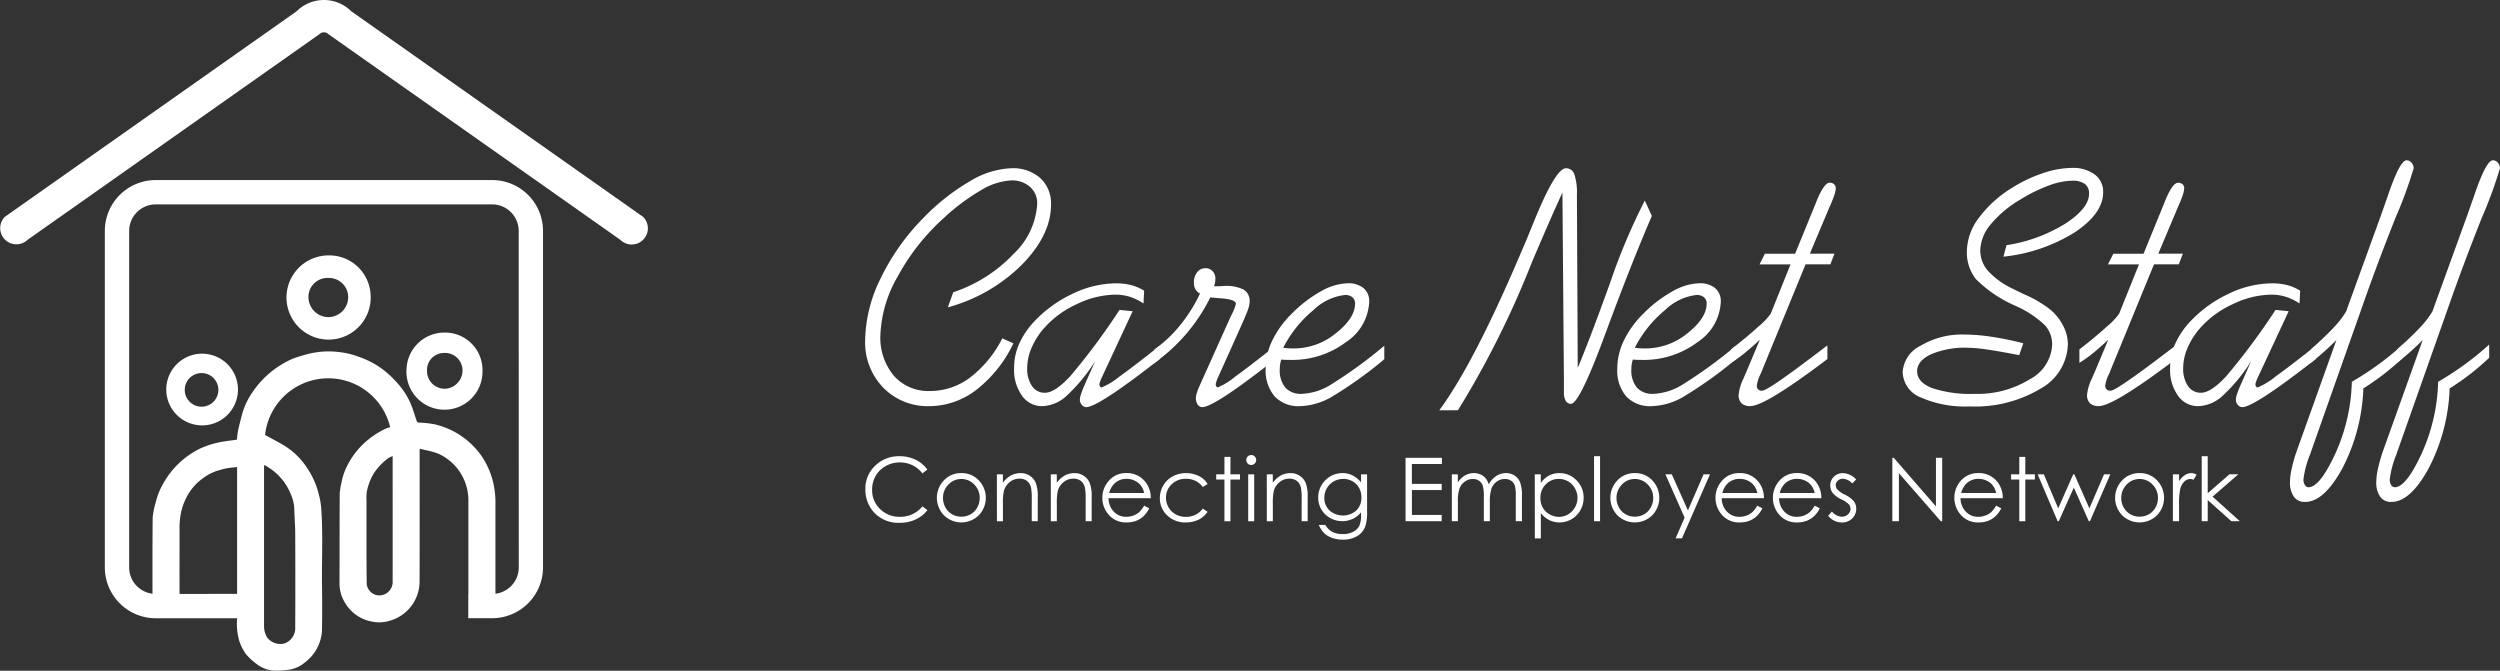<svg xmlns="http://www.w3.org/2000/svg" xmlns:xlink="http://www.w3.org/1999/xlink" width="249.771" height="67.012" viewBox="0 0 249.771 67.012">
  <rect x="0" y="0" width="249.771" height="67.012" fill="#333333" stroke="none"/>
  <defs>
    <clipPath id="clip-path">
      <rect id="Rectangle_12" data-name="Rectangle 12" width="249.771" height="67.012" fill="none"/>
    </clipPath>
  </defs>
  <g id="Group_41" data-name="Group 41" clip-path="url(#clip-path)">
    <path id="Path_12" data-name="Path 12" d="M136.841,118.431a4.206,4.206,0,1,0,4.215,3.949,4.135,4.135,0,0,0-4.215-3.949m-.162,6.16a2.011,2.011,0,0,1-1.835-2,1.905,1.905,0,0,1,1.992-1.908,1.926,1.926,0,0,1,1.98,2.01,2,2,0,0,1-2.137,1.9" transform="translate(-104.029 -92.914)" fill="#fff"/>
    <path id="Path_13" data-name="Path 13" d="M192.291,154.223a3.783,3.783,0,0,0-3.78,3.592,3.8,3.8,0,1,0,7.586.223,3.739,3.739,0,0,0-3.807-3.815m.181,5.605a1.762,1.762,0,0,1-1.917-1.753,1.7,1.7,0,0,1,1.621-1.813,1.759,1.759,0,0,1,1.927,1.812,1.839,1.839,0,0,1-1.631,1.754" transform="translate(-147.892 -120.996)" fill="#fff"/>
    <path id="Path_14" data-name="Path 14" d="M80.044,164.064a3.582,3.582,0,1,0,4,3.281,3.589,3.589,0,0,0-4-3.281m.446,5.27a1.68,1.68,0,1,1-.035-3.358,1.68,1.68,0,0,1,.035,3.358" transform="translate(-60.279 -128.703)" fill="#fff"/>
    <path id="Path_15" data-name="Path 15" d="M87.322,83.5H53.7a5.084,5.084,0,0,0-5.079,5.079V122.2a5.084,5.084,0,0,0,5.079,5.079h8.137v-1.914q0,.95,0,1.9a6.307,6.307,0,0,0,.2,2.226,5.044,5.044,0,0,0,.656,1.339,6.154,6.154,0,0,0,1.188,1.088,3.136,3.136,0,0,0,1.635.593,8.689,8.689,0,0,0,1.463-.084A3.157,3.157,0,0,0,68.6,131.7a4.25,4.25,0,0,0,1.72-3.487c.023-1.341.019-2.684,0-4.025-.041-2.651.115-5.3-.085-7.952a7.161,7.161,0,0,0-.21-1.218,8.208,8.208,0,0,0-.452-1.4,9.056,9.056,0,0,0-.9-1.586,7.273,7.273,0,0,0-2.085-1.978c-.629-.378-1.283-.713-1.959-1.086a6.355,6.355,0,0,1,12.5-.775,2.929,2.929,0,0,0-.471.154,8.665,8.665,0,0,0-2.274,1.576,7.924,7.924,0,0,0-1.474,1.979,6.009,6.009,0,0,0-.627,1.746,7.718,7.718,0,0,0-.195,1.115c-.019,3.017-.009,6.033-.023,9.05a3.591,3.591,0,0,0,.482,1.8,3.948,3.948,0,0,0,2.891,2.023,3.565,3.565,0,0,0,1.842-.17,4.07,4.07,0,0,0,2.786-3.858c.014-4.278.006-8.555.005-12.833v-.433c.215.051.369.085.521.125a8.542,8.542,0,0,1,1.365.378,5.111,5.111,0,0,1,2.986,4.553q0,4.687,0,9.374c0,.024,0,.048,0,.072h-.011v2.431h2.383A5.084,5.084,0,0,0,92.4,122.2V88.58A5.084,5.084,0,0,0,87.322,83.5M56.087,124.848c-.011-2.117,0-4.233,0-6.35a7.558,7.558,0,0,1,.2-2.012A6.137,6.137,0,0,1,57,114.812a5.1,5.1,0,0,1,1.373-1.481,4.822,4.822,0,0,1,1.52-.8c.311-.083.619-.181.934-.239.333-.06.673-.079,1.009-.117v.31q0,6.18,0,12.36Zm9.29-12.355a5.623,5.623,0,0,1,1.817,2.373,4.155,4.155,0,0,1,.359,1.529c.014.8.087,1.592.09,2.387.011,3.123.016,6.246,0,9.369a1.614,1.614,0,0,1-1.116,1.658,1.652,1.652,0,0,1-1.7-.625,2.249,2.249,0,0,1-.3-1.226q0-7.763,0-15.525v-.4l.08-.058c.26.173.529.333.778.52m11.992,11.086a1.34,1.34,0,0,1-1.618,1.384,1.305,1.305,0,0,1-.972-1.064c-.017-.954-.02-1.908-.022-2.861q0-2.741,0-5.482a4.793,4.793,0,0,1,.031-.915,5.529,5.529,0,0,1,.645-1.749,5.684,5.684,0,0,1,1.535-1.634,2.269,2.269,0,0,1,.4-.182v1.647c0,3.619.006,7.237,0,10.856m12.6-1.378a2.65,2.65,0,0,1-2.331,2.627q0-4.467,0-8.934a8.873,8.873,0,0,0-.3-2.481,8.147,8.147,0,0,0-.991-2.205,7.867,7.867,0,0,0-4.762-3.3,9.306,9.306,0,0,0-1.563-.175.244.244,0,0,1-.258-.192c-.191-.536-.34-1.088-.557-1.612a7.345,7.345,0,0,0-1.416-2.2,9.836,9.836,0,0,0-1.549-1.418,8.886,8.886,0,0,0-2.252-1.153,8.052,8.052,0,0,0-1.948-.472,8.357,8.357,0,0,0-3.083.179,15.583,15.583,0,0,0-1.539.468,9.331,9.331,0,0,0-4.074,3.39,7.263,7.263,0,0,0-1.013,2.143c-.136.541-.285,1.079-.4,1.624-.07.327-.09.665-.126.944-.651.1-1.306.157-1.94.306a9.1,9.1,0,0,0-1.737.583,8.479,8.479,0,0,0-3.706,3.542,6.844,6.844,0,0,0-.725,1.828A8.087,8.087,0,0,0,53.4,117.2c-.025,2.543-.02,5.087-.018,7.63a2.649,2.649,0,0,1-2.331-2.626V88.58A2.65,2.65,0,0,1,53.7,85.933H87.322a2.65,2.65,0,0,1,2.647,2.647Z" transform="translate(-38.147 -65.511)" fill="#fff"/>
    <path id="Path_16" data-name="Path 16" d="M63.113,24.429a1.61,1.61,0,0,1-1.143-.473L32.812,3.415a.634.634,0,0,0-.9,0L2.759,23.955A1.616,1.616,0,0,1,.474,21.67L29.632,1.13a3.87,3.87,0,0,1,5.466,0L64.256,21.67a1.616,1.616,0,0,1-1.143,2.758" transform="translate(0 0)" fill="#fff"/>
    <path id="Path_17" data-name="Path 17" d="M407.489,212.884l-.5.383a2.735,2.735,0,0,0-.993-.817,2.907,2.907,0,0,0-1.273-.278,2.812,2.812,0,0,0-1.4.364,2.615,2.615,0,0,0-1,.978,2.707,2.707,0,0,0-.355,1.381,2.592,2.592,0,0,0,.795,1.934,2.755,2.755,0,0,0,2.006.775,2.82,2.82,0,0,0,2.227-1.043l.5.379a3.194,3.194,0,0,1-1.183.933,3.71,3.71,0,0,1-1.583.33A3.294,3.294,0,0,1,402.1,217.1a3.341,3.341,0,0,1-.806-2.258,3.139,3.139,0,0,1,.976-2.341,3.364,3.364,0,0,1,2.445-.95,3.591,3.591,0,0,1,1.6.351,3.112,3.112,0,0,1,1.172.984" transform="translate(-314.836 -165.971)" fill="#fff"/>
    <path id="Path_18" data-name="Path 18" d="M436.876,219.387a2.323,2.323,0,0,1,1.8.784,2.517,2.517,0,0,1-.037,3.41,2.478,2.478,0,0,1-3.522,0,2.512,2.512,0,0,1-.037-3.406,2.32,2.32,0,0,1,1.8-.788m0,.59a1.74,1.74,0,0,0-1.293.556,1.858,1.858,0,0,0-.541,1.344,1.907,1.907,0,0,0,.246.948,1.745,1.745,0,0,0,.666.679,1.892,1.892,0,0,0,1.842,0,1.747,1.747,0,0,0,.666-.679,1.907,1.907,0,0,0,.246-.948,1.854,1.854,0,0,0-.542-1.344,1.742,1.742,0,0,0-1.291-.556" transform="translate(-340.832 -172.121)" fill="#fff"/>
    <path id="Path_19" data-name="Path 19" d="M462.3,219.507h.6v.84a2.52,2.52,0,0,1,.8-.721,1.969,1.969,0,0,1,.956-.239,1.663,1.663,0,0,1,.933.267,1.588,1.588,0,0,1,.6.719,3.8,3.8,0,0,1,.194,1.409v2.413h-.6v-2.236a5.5,5.5,0,0,0-.067-1.082,1.187,1.187,0,0,0-.4-.7,1.215,1.215,0,0,0-.776-.235,1.486,1.486,0,0,0-.98.362,1.7,1.7,0,0,0-.571.9,6.242,6.242,0,0,0-.086,1.275v1.719h-.6Z" transform="translate(-362.702 -172.12)" fill="#fff"/>
    <path id="Path_20" data-name="Path 20" d="M487.28,219.507h.6v.84a2.52,2.52,0,0,1,.8-.721,1.968,1.968,0,0,1,.956-.239,1.662,1.662,0,0,1,.933.267,1.588,1.588,0,0,1,.6.719,3.809,3.809,0,0,1,.194,1.409v2.413h-.6v-2.236a5.532,5.532,0,0,0-.067-1.082,1.191,1.191,0,0,0-.4-.7,1.216,1.216,0,0,0-.776-.235,1.487,1.487,0,0,0-.98.362,1.694,1.694,0,0,0-.571.9,6.247,6.247,0,0,0-.086,1.275v1.719h-.6Z" transform="translate(-382.297 -172.12)" fill="#fff"/>
    <path id="Path_21" data-name="Path 21" d="M515.369,222.64l.508.267a2.77,2.77,0,0,1-.578.792,2.291,2.291,0,0,1-.737.459,2.572,2.572,0,0,1-.927.157,2.239,2.239,0,0,1-1.794-.752,2.536,2.536,0,0,1-.647-1.7,2.506,2.506,0,0,1,.548-1.59,2.238,2.238,0,0,1,1.858-.887,2.313,2.313,0,0,1,1.915.909,2.539,2.539,0,0,1,.517,1.6h-4.218a1.908,1.908,0,0,0,.522,1.339,1.665,1.665,0,0,0,1.247.522,2,2,0,0,0,.7-.125,1.828,1.828,0,0,0,.576-.33,2.8,2.8,0,0,0,.513-.665m0-1.262a2,2,0,0,0-.352-.771,1.663,1.663,0,0,0-.61-.465,1.868,1.868,0,0,0-.8-.177,1.718,1.718,0,0,0-1.186.444,2.006,2.006,0,0,0-.548.969Z" transform="translate(-401.059 -172.121)" fill="#fff"/>
    <path id="Path_22" data-name="Path 22" d="M542.619,220.481l-.478.3a2,2,0,0,0-1.691-.823,1.957,1.957,0,0,0-1.422.551,1.8,1.8,0,0,0-.566,1.338,1.9,1.9,0,0,0,.26.964,1.828,1.828,0,0,0,.714.7,2.079,2.079,0,0,0,1.018.249,2.058,2.058,0,0,0,1.687-.823l.478.315a2.264,2.264,0,0,1-.9.785,2.885,2.885,0,0,1-1.291.279,2.549,2.549,0,0,1-1.844-.706,2.3,2.3,0,0,1-.733-1.719,2.455,2.455,0,0,1,.343-1.264,2.416,2.416,0,0,1,.941-.911,2.75,2.75,0,0,1,1.34-.327,2.862,2.862,0,0,1,.9.142,2.5,2.5,0,0,1,.734.371,2.02,2.02,0,0,1,.513.581" transform="translate(-421.972 -172.121)" fill="#fff"/>
    <path id="Path_23" data-name="Path 23" d="M564.809,211.868h.6v1.741h.956v.521h-.956V218.3h-.6V214.13h-.823v-.521h.823Z" transform="translate(-442.477 -166.221)" fill="#fff"/>
    <path id="Path_24" data-name="Path 24" d="M578.417,210.988a.5.5,0,0,1,0,1,.473.473,0,0,1-.348-.147.478.478,0,0,1-.146-.349.483.483,0,0,1,.146-.353.473.473,0,0,1,.348-.146m-.3,1.93h.6v4.687h-.6Z" transform="translate(-453.412 -165.531)" fill="#fff"/>
    <path id="Path_25" data-name="Path 25" d="M587.443,219.507h.6v.84a2.52,2.52,0,0,1,.8-.721,1.968,1.968,0,0,1,.956-.239,1.663,1.663,0,0,1,.933.267,1.589,1.589,0,0,1,.6.719,3.8,3.8,0,0,1,.194,1.409v2.413h-.6v-2.236a5.5,5.5,0,0,0-.067-1.082,1.188,1.188,0,0,0-.4-.7,1.215,1.215,0,0,0-.776-.235,1.487,1.487,0,0,0-.98.362,1.7,1.7,0,0,0-.571.9,6.238,6.238,0,0,0-.086,1.275v1.719h-.6Z" transform="translate(-460.88 -172.12)" fill="#fff"/>
    <path id="Path_26" data-name="Path 26" d="M615.58,219.508h.6v3.735a4.414,4.414,0,0,1-.172,1.443,1.877,1.877,0,0,1-.823,1,2.7,2.7,0,0,1-1.409.349,3.228,3.228,0,0,1-1.083-.171,2.174,2.174,0,0,1-.782-.458,2.727,2.727,0,0,1-.556-.84h.655a1.73,1.73,0,0,0,.69.689,2.222,2.222,0,0,0,1.048.224,2.167,2.167,0,0,0,1.042-.23,1.41,1.41,0,0,0,.606-.577,2.575,2.575,0,0,0,.181-1.123V223.3a2.288,2.288,0,0,1-.832.661,2.473,2.473,0,0,1-2.26-.09,2.282,2.282,0,0,1-.88-.864,2.36,2.36,0,0,1-.31-1.193,2.438,2.438,0,0,1,2.424-2.43,2.246,2.246,0,0,1,.981.218,2.708,2.708,0,0,1,.878.717Zm-1.779.461a1.906,1.906,0,0,0-.952.248,1.794,1.794,0,0,0-.689.685,1.873,1.873,0,0,0-.25.946,1.706,1.706,0,0,0,.517,1.275,2.036,2.036,0,0,0,2.678,0,1.765,1.765,0,0,0,.506-1.314,1.905,1.905,0,0,0-.232-.946,1.7,1.7,0,0,0-.659-.657,1.835,1.835,0,0,0-.918-.241" transform="translate(-479.596 -172.121)" fill="#fff"/>
    <path id="Path_27" data-name="Path 27" d="M651.791,212.288h3.632v.62h-3v1.986H655.4v.62h-2.973V218H655.4v.62h-3.606Z" transform="translate(-511.365 -166.551)" fill="#fff"/>
    <path id="Path_28" data-name="Path 28" d="M673.247,219.507h.6v.81a2.329,2.329,0,0,1,.647-.655,1.833,1.833,0,0,1,.962-.276,1.6,1.6,0,0,1,.647.134,1.386,1.386,0,0,1,.5.355,1.907,1.907,0,0,1,.336.636,2.223,2.223,0,0,1,.752-.838,1.779,1.779,0,0,1,.971-.287,1.52,1.52,0,0,1,.857.246,1.464,1.464,0,0,1,.552.685,3.653,3.653,0,0,1,.181,1.318v2.559h-.616v-2.559a3.34,3.34,0,0,0-.107-1.036.932.932,0,0,0-.367-.454,1.1,1.1,0,0,0-.62-.172,1.351,1.351,0,0,0-.8.259,1.488,1.488,0,0,0-.53.689,4.368,4.368,0,0,0-.167,1.439v1.835h-.6v-2.4a4.12,4.12,0,0,0-.106-1.152.967.967,0,0,0-.368-.487,1.067,1.067,0,0,0-.625-.183,1.348,1.348,0,0,0-.782.252,1.491,1.491,0,0,0-.539.679,3.661,3.661,0,0,0-.174,1.305v1.986h-.6Z" transform="translate(-528.198 -172.12)" fill="#fff"/>
    <path id="Path_29" data-name="Path 29" d="M711.722,219.508h.6v.862a2.422,2.422,0,0,1,.822-.737,2.188,2.188,0,0,1,1.037-.245,2.314,2.314,0,0,1,1.709.72,2.377,2.377,0,0,1,.71,1.732,2.421,2.421,0,0,1-.7,1.756,2.37,2.37,0,0,1-2.726.489,2.589,2.589,0,0,1-.848-.694v2.52h-.6Zm2.412.461a1.772,1.772,0,0,0-1.317.546,1.867,1.867,0,0,0-.535,1.36,1.932,1.932,0,0,0,.239.96,1.742,1.742,0,0,0,.683.675,1.892,1.892,0,0,0,.939.25,1.771,1.771,0,0,0,.913-.252,1.845,1.845,0,0,0,.681-.7,1.9,1.9,0,0,0,0-1.893,1.815,1.815,0,0,0-1.605-.942" transform="translate(-558.384 -172.121)" fill="#fff"/>
    <rect id="Rectangle_11" data-name="Rectangle 11" width="0.603" height="6.497" transform="translate(159.258 45.577)" fill="#fff"/>
    <path id="Path_30" data-name="Path 30" d="M749.2,219.387a2.323,2.323,0,0,1,1.8.784,2.517,2.517,0,0,1-.037,3.41,2.478,2.478,0,0,1-3.522,0,2.511,2.511,0,0,1-.037-3.406,2.32,2.32,0,0,1,1.8-.788m0,.59a1.74,1.74,0,0,0-1.293.556,1.858,1.858,0,0,0-.54,1.344,1.9,1.9,0,0,0,.247.948,1.744,1.744,0,0,0,.666.679,1.892,1.892,0,0,0,1.842,0,1.747,1.747,0,0,0,.666-.679,1.907,1.907,0,0,0,.246-.948,1.853,1.853,0,0,0-.543-1.344,1.742,1.742,0,0,0-1.291-.556" transform="translate(-585.869 -172.121)" fill="#fff"/>
    <path id="Path_31" data-name="Path 31" d="M772.29,219.947h.638l1.611,3.609,1.564-3.609h.642l-2.8,6.4h-.637l.9-2.07Z" transform="translate(-605.902 -172.56)" fill="#fff"/>
    <path id="Path_32" data-name="Path 32" d="M799.7,222.64l.508.267a2.768,2.768,0,0,1-.578.792,2.3,2.3,0,0,1-.737.459,2.572,2.572,0,0,1-.927.157,2.239,2.239,0,0,1-1.794-.752,2.535,2.535,0,0,1-.647-1.7,2.507,2.507,0,0,1,.548-1.59,2.238,2.238,0,0,1,1.858-.887,2.313,2.313,0,0,1,1.915.909,2.537,2.537,0,0,1,.517,1.6h-4.218a1.909,1.909,0,0,0,.522,1.339,1.666,1.666,0,0,0,1.247.522,2,2,0,0,0,.7-.125,1.829,1.829,0,0,0,.576-.33,2.811,2.811,0,0,0,.514-.665m0-1.262a2,2,0,0,0-.352-.771,1.663,1.663,0,0,0-.61-.465,1.868,1.868,0,0,0-.8-.177,1.719,1.719,0,0,0-1.186.444,2,2,0,0,0-.548.969Z" transform="translate(-624.132 -172.121)" fill="#fff"/>
    <path id="Path_33" data-name="Path 33" d="M826.317,222.64l.508.267a2.769,2.769,0,0,1-.578.792,2.293,2.293,0,0,1-.737.459,2.572,2.572,0,0,1-.927.157,2.24,2.24,0,0,1-1.794-.752,2.536,2.536,0,0,1-.647-1.7,2.507,2.507,0,0,1,.548-1.59,2.238,2.238,0,0,1,1.858-.887,2.313,2.313,0,0,1,1.915.909,2.538,2.538,0,0,1,.517,1.6h-4.218a1.909,1.909,0,0,0,.522,1.339,1.665,1.665,0,0,0,1.247.522,2,2,0,0,0,.7-.125,1.828,1.828,0,0,0,.576-.33,2.806,2.806,0,0,0,.513-.665m0-1.262a2,2,0,0,0-.352-.771,1.662,1.662,0,0,0-.61-.465,1.87,1.87,0,0,0-.8-.177,1.718,1.718,0,0,0-1.186.444,2,2,0,0,0-.548.969Z" transform="translate(-645.014 -172.121)" fill="#fff"/>
    <path id="Path_34" data-name="Path 34" d="M850.558,220.02l-.388.4a1.394,1.394,0,0,0-.946-.469.714.714,0,0,0-.5.194.6.6,0,0,0-.21.452.67.67,0,0,0,.173.435,2.423,2.423,0,0,0,.725.5,2.712,2.712,0,0,1,.915.672,1.226,1.226,0,0,1,.238.737,1.323,1.323,0,0,1-.406.978,1.384,1.384,0,0,1-1.014.4,1.776,1.776,0,0,1-.775-.177,1.682,1.682,0,0,1-.61-.487l.379-.431a1.318,1.318,0,0,0,.98.521.883.883,0,0,0,.617-.233.718.718,0,0,0,.255-.547.7.7,0,0,0-.168-.461,2.705,2.705,0,0,0-.76-.5,2.425,2.425,0,0,1-.863-.646,1.215,1.215,0,0,1-.229-.728,1.185,1.185,0,0,1,.365-.887,1.27,1.27,0,0,1,.921-.353,1.91,1.91,0,0,1,1.3.633" transform="translate(-665.111 -172.121)" fill="#fff"/>
    <path id="Path_35" data-name="Path 35" d="M877.532,218.625v-6.337h.138l4.218,4.858v-4.858h.625v6.337h-.142l-4.183-4.8v4.8Z" transform="translate(-688.471 -166.551)" fill="#fff"/>
    <path id="Path_36" data-name="Path 36" d="M910.463,222.64l.508.267a2.771,2.771,0,0,1-.578.792,2.3,2.3,0,0,1-.738.459,2.57,2.57,0,0,1-.927.157,2.239,2.239,0,0,1-1.794-.752,2.535,2.535,0,0,1-.647-1.7,2.506,2.506,0,0,1,.547-1.59,2.239,2.239,0,0,1,1.859-.887,2.313,2.313,0,0,1,1.915.909,2.538,2.538,0,0,1,.517,1.6h-4.218a1.909,1.909,0,0,0,.522,1.339,1.666,1.666,0,0,0,1.247.522,2,2,0,0,0,.7-.125,1.828,1.828,0,0,0,.576-.33,2.811,2.811,0,0,0,.513-.665m0-1.262a2,2,0,0,0-.352-.771,1.664,1.664,0,0,0-.61-.465,1.87,1.87,0,0,0-.8-.177,1.719,1.719,0,0,0-1.186.444,2,2,0,0,0-.548.969Z" transform="translate(-711.031 -172.121)" fill="#fff"/>
    <path id="Path_37" data-name="Path 37" d="M933.406,211.868h.6v1.741h.956v.521h-.956V218.3h-.6V214.13h-.823v-.521h.823Z" transform="translate(-731.661 -166.221)" fill="#fff"/>
    <path id="Path_38" data-name="Path 38" d="M944.9,219.947h.62l1.437,3.4,1.5-3.4h.109l1.506,3.4,1.465-3.4h.627l-2.036,4.687h-.112l-1.5-3.356-1.5,3.356H946.9Z" transform="translate(-741.325 -172.56)" fill="#fff"/>
    <path id="Path_39" data-name="Path 39" d="M983.261,219.387a2.323,2.323,0,0,1,1.8.784,2.517,2.517,0,0,1-.037,3.41,2.478,2.478,0,0,1-3.522,0,2.512,2.512,0,0,1-.037-3.406,2.321,2.321,0,0,1,1.8-.788m0,.59a1.74,1.74,0,0,0-1.293.556,1.857,1.857,0,0,0-.541,1.344,1.906,1.906,0,0,0,.247.948,1.746,1.746,0,0,0,.666.679,1.892,1.892,0,0,0,1.842,0,1.744,1.744,0,0,0,.666-.679,1.9,1.9,0,0,0,.247-.948,1.854,1.854,0,0,0-.543-1.344,1.741,1.741,0,0,0-1.29-.556" transform="translate(-769.5 -172.121)" fill="#fff"/>
    <path id="Path_40" data-name="Path 40" d="M1007.63,219.507h.616v.685a2.165,2.165,0,0,1,.582-.605,1.149,1.149,0,0,1,.638-.2,1.1,1.1,0,0,1,.534.16l-.314.508a.841.841,0,0,0-.319-.082.873.873,0,0,0-.582.248,1.567,1.567,0,0,0-.427.769,7.387,7.387,0,0,0-.112,1.62v1.585h-.616Z" transform="translate(-790.539 -172.12)" fill="#fff"/>
    <path id="Path_41" data-name="Path 41" d="M1020.989,211.547h.6v3.7l2.173-1.892h.886l-2.576,2.236,2.727,2.451h-.849l-2.361-2.111v2.111h-.6Z" transform="translate(-801.02 -165.97)" fill="#fff"/>
    <path id="Path_42" data-name="Path 42" d="M416,95.526a12.812,12.812,0,0,1-3.712,4.655,7.713,7.713,0,0,1-4.679,1.623A6.19,6.19,0,0,1,403,99.959a6.5,6.5,0,0,1-1.811-4.761,14.361,14.361,0,0,1,1.541-6.146A22.4,22.4,0,0,1,407.006,83a21.376,21.376,0,0,1,4.63-3.655,8.646,8.646,0,0,1,4.155-1.311,4.118,4.118,0,0,1,2.893.983,3.424,3.424,0,0,1,1.074,2.655q0,3.032-2.9,5.99a16.658,16.658,0,0,1-7.408,4.27l.541-1.508a14.659,14.659,0,0,0,6.023-3.827A7.492,7.492,0,0,0,418.38,81.6a2.184,2.184,0,0,0-.713-1.7,2.685,2.685,0,0,0-1.877-.647,6.393,6.393,0,0,0-3.008.967A20.733,20.733,0,0,0,409.055,83a21.8,21.8,0,0,0-4.614,5.851,12.589,12.589,0,0,0-1.729,5.835,5.917,5.917,0,0,0,1.352,4.089,4.6,4.6,0,0,0,3.614,1.516,6.632,6.632,0,0,0,3.983-1.336,11.441,11.441,0,0,0,3.229-3.925Z" transform="translate(-314.753 -61.226)" fill="#fff"/>
    <path id="Path_43" data-name="Path 43" d="M478.948,140.935q-.066.164-.115.311a.774.774,0,0,0-.049.213.376.376,0,0,0,.066.213.182.182,0,0,0,.148.1,7.012,7.012,0,0,0,1.811-1.106q1.549-1.107,3.991-3.057v1.344l-.41.311q-5.769,4.474-6.916,4.474a.583.583,0,0,1-.443-.221.8.8,0,0,1-.2-.549,1.976,1.976,0,0,1,.115-.524q.114-.36.328-.852l1.082-2.442a17.1,17.1,0,0,1-2.86,3.467,3.786,3.786,0,0,1-2.417,1.024,2.431,2.431,0,0,1-2.032-1.049,4.443,4.443,0,0,1-.787-2.737,6.013,6.013,0,0,1,.475-2.368,8.047,8.047,0,0,1,1.442-2.2,12.469,12.469,0,0,1,3.884-2.852,10.115,10.115,0,0,1,4.343-1.065,6.241,6.241,0,0,1,1.541.172,4.74,4.74,0,0,1,1.311.565l-.065,1.278a5.4,5.4,0,0,0-1.369-.672,4.829,4.829,0,0,0-1.451-.213,9.035,9.035,0,0,0-3.851.951,9.765,9.765,0,0,0-3.278,2.409,7.5,7.5,0,0,0-1.237,1.959,5.123,5.123,0,0,0-.434,2.008,3.019,3.019,0,0,0,.483,1.811,1.514,1.514,0,0,0,1.286.664q1,0,2.532-1.655a66.8,66.8,0,0,0,4.925-6.622l1.311.131Z" transform="translate(-368.945 -103.062)" fill="#fff"/>
    <path id="Path_44" data-name="Path 44" d="M541.656,135.428q-.066.164-.115.328a.99.99,0,0,0-.049.213.371.371,0,0,0,.057.2.217.217,0,0,0,.139.106,6.689,6.689,0,0,0,1.77-1.09q1.508-1.09,4-3.073v1.344l-.77.59q-5.409,4.2-6.539,4.2a.539.539,0,0,1-.459-.262,1.158,1.158,0,0,1-.18-.672,1.751,1.751,0,0,1,.1-.492,7.328,7.328,0,0,1,.279-.721l2.819-6.277q.131-.295.36-.786a4.724,4.724,0,0,0,.443-1.115q-.017-.426-1.426-.541-.705-.049-1.131-.1a17.537,17.537,0,0,1-5.572,6.54v-1.344a12.883,12.883,0,0,0,2.565-2.426,15.338,15.338,0,0,0,1.975-3.147,1.232,1.232,0,0,1-.467-.45,1.335,1.335,0,0,1-.139-.647,1.591,1.591,0,0,1,.328-1.041,1.032,1.032,0,0,1,.836-.4.928.928,0,0,1,.7.3,1.033,1.033,0,0,1,.279.737,2.234,2.234,0,0,1-.033.394,2.838,2.838,0,0,1-.1.377q.41,0,.836-.017c.087-.011.142-.016.164-.016a3.891,3.891,0,0,1,1.967.369,1.312,1.312,0,0,1,.59,1.2,2.429,2.429,0,0,1-.147.737q-.148.442-.689,1.655Z" transform="translate(-420.033 -97.571)" fill="#fff"/>
    <path id="Path_45" data-name="Path 45" d="M598.8,137.608v1.344a40.822,40.822,0,0,1-5.359,3.819,6.664,6.664,0,0,1-3.065.868,3.261,3.261,0,0,1-2.532-.975,3.967,3.967,0,0,1-.893-2.778,6.5,6.5,0,0,1,.664-2.819,9.8,9.8,0,0,1,1.959-2.688,13,13,0,0,1,2.909-2.221,5.689,5.689,0,0,1,2.663-.795,2.36,2.36,0,0,1,1.581.484,1.683,1.683,0,0,1,.566,1.352,5.074,5.074,0,0,1-2.319,4.04,8.928,8.928,0,0,1-5.6,1.778q-.36,0-.533-.008c-.115-.006-.226-.014-.336-.024a3.139,3.139,0,0,0-.115.491,3.342,3.342,0,0,0-.033.475,2.673,2.673,0,0,0,.557,1.836,2.085,2.085,0,0,0,1.639.623,5.978,5.978,0,0,0,2.786-.844,46.39,46.39,0,0,0,5.458-3.958m-10.1.2q.262.034.524.049c.175.011.355.016.541.016a6.619,6.619,0,0,0,4.2-1.516q1.918-1.516,1.917-2.975a.775.775,0,0,0-.271-.623,1.091,1.091,0,0,0-.729-.229,5.414,5.414,0,0,0-3.155,1.508,11.922,11.922,0,0,0-3.024,3.769" transform="translate(-460.497 -103.061)" fill="#fff"/>
    <path id="Path_46" data-name="Path 46" d="M669.306,102.213h-1.868q3.524-4.769,8.342-16.176l.279-.639q.327-.8.9-2.2,2.114-5.163,3.13-5.163a.87.87,0,0,1,.844.614,5.837,5.837,0,0,1,.254,2.04l.082,17.291q1.131-2.671,3.212-8.432a61.336,61.336,0,0,1,3.491-8.285l.7,1.541q-2.1,4.867-4.663,11.816t-3.417,6.949a.579.579,0,0,1-.524-.295,1.647,1.647,0,0,1-.18-.853V99.2l-.148-18.733q-1.066,2.295-3.032,6.916a92.917,92.917,0,0,1-7.408,14.833" transform="translate(-523.64 -61.226)" fill="#fff"/>
    <path id="Path_47" data-name="Path 47" d="M761.825,137.608v1.344a40.818,40.818,0,0,1-5.359,3.819,6.664,6.664,0,0,1-3.065.868,3.261,3.261,0,0,1-2.532-.975,3.967,3.967,0,0,1-.893-2.778,6.5,6.5,0,0,1,.664-2.819,9.8,9.8,0,0,1,1.959-2.688,13,13,0,0,1,2.909-2.221,5.688,5.688,0,0,1,2.663-.795,2.361,2.361,0,0,1,1.581.484,1.683,1.683,0,0,1,.566,1.352,5.074,5.074,0,0,1-2.319,4.04,8.927,8.927,0,0,1-5.6,1.778q-.36,0-.533-.008c-.115-.006-.227-.014-.336-.024a3.153,3.153,0,0,0-.115.491,3.351,3.351,0,0,0-.033.475,2.673,2.673,0,0,0,.557,1.836,2.085,2.085,0,0,0,1.639.623,5.978,5.978,0,0,0,2.786-.844,46.39,46.39,0,0,0,5.458-3.958m-10.1.2q.262.034.524.049c.175.011.355.016.541.016a6.619,6.619,0,0,0,4.2-1.516q1.918-1.516,1.918-2.975a.775.775,0,0,0-.271-.623,1.091,1.091,0,0,0-.729-.229,5.413,5.413,0,0,0-3.155,1.508,11.919,11.919,0,0,0-3.024,3.769" transform="translate(-588.396 -103.061)" fill="#fff"/>
    <path id="Path_48" data-name="Path 48" d="M804.169,103.776l1.41-3.36q-.853.8-1.557,1.369a12.4,12.4,0,0,1-1.327.943v-1.344q1.573-1.213,2.729-2.27a6.86,6.86,0,0,0,1.237-1.286l1.983-4.933h-3.1l.541-1.065H809.1l1.95-4.769q.049-.114.131-.328.787-2,1.377-2a.618.618,0,0,1,.443.156.511.511,0,0,1,.164.385,2.516,2.516,0,0,1-.148.7,11.33,11.33,0,0,1-.459,1.147l-1.983,4.7h2.459l-.41,1.065h-2.475l-4.343,10.587q-.049.132-.164.393a3.581,3.581,0,0,0-.361,1.1.47.47,0,0,0,.541.541q.524,0,4.818-3.245l1.688-1.278v1.377h-.016q-6.2,4.687-7.67,4.687a1.242,1.242,0,0,1-.893-.279,1.139,1.139,0,0,1-.287-.852,4.573,4.573,0,0,1,.459-1.573q.164-.377.246-.574" transform="translate(-629.756 -66.477)" fill="#fff"/>
    <path id="Path_49" data-name="Path 49" d="M894.387,95.407l-.41,1.18q-2.032-.393-3.245-.566a14.383,14.383,0,0,0-1.885-.172,8.676,8.676,0,0,0-3.688.656q-1.377.656-1.377,1.688,0,1.1,1.483,1.68a12.131,12.131,0,0,0,4.253.582A9.929,9.929,0,0,0,895.034,99a4.128,4.128,0,0,0,2.237-3.45,2.866,2.866,0,0,0-.729-1.958,10.4,10.4,0,0,0-2.958-1.942,12.694,12.694,0,0,1-3.95-2.68,4.323,4.323,0,0,1-.885-2.762,5.678,5.678,0,0,1,1.18-3.311,11.82,11.82,0,0,1,3.343-3.032,14.106,14.106,0,0,1,3.057-1.45,9.243,9.243,0,0,1,2.893-.533,3.663,3.663,0,0,1,2.3.656,2.124,2.124,0,0,1,.844,1.77q0,2.115-2.811,3.991a16.672,16.672,0,0,1-7.154,2.45l.311-1.147a15.6,15.6,0,0,0,5.892-2.164q2.351-1.54,2.352-2.966a1.169,1.169,0,0,0-.418-.992,2.113,2.113,0,0,0-1.286-.32,7.08,7.08,0,0,0-2.344.492,15.274,15.274,0,0,0-2.819,1.393,11.049,11.049,0,0,0-2.967,2.491,4.184,4.184,0,0,0-1.033,2.573,3.116,3.116,0,0,0,.754,2.04,7.9,7.9,0,0,0,2.475,1.795q.409.213,1.213.59a11.7,11.7,0,0,1,2.54,1.491,5.16,5.16,0,0,1,1.295,1.623,4,4,0,0,1,.475,1.819,5.22,5.22,0,0,1-2.729,4.466,12.674,12.674,0,0,1-7.039,1.778,11.052,11.052,0,0,1-4.958-.91,2.8,2.8,0,0,1-1.778-2.548,3.149,3.149,0,0,1,1.778-2.6,8.088,8.088,0,0,1,4.4-1.123,18.624,18.624,0,0,1,2.7.221,31.791,31.791,0,0,1,3.163.648" transform="translate(-692.243 -61.106)" fill="#fff"/>
    <path id="Path_50" data-name="Path 50" d="M965.744,103.776l1.41-3.36q-.853.8-1.557,1.369a12.4,12.4,0,0,1-1.327.943v-1.344q1.573-1.213,2.729-2.27a6.859,6.859,0,0,0,1.237-1.286l1.983-4.933h-3.1l.541-1.065h3.016l1.95-4.769q.049-.114.131-.328.787-2,1.377-2a.618.618,0,0,1,.443.156.511.511,0,0,1,.164.385,2.514,2.514,0,0,1-.148.7,11.313,11.313,0,0,1-.459,1.147l-1.983,4.7h2.458l-.41,1.065h-2.475l-4.343,10.587q-.049.132-.164.393a3.577,3.577,0,0,0-.361,1.1.47.47,0,0,0,.541.541q.524,0,4.818-3.245l1.688-1.278v1.377h-.016q-6.2,4.687-7.67,4.687a1.242,1.242,0,0,1-.893-.279,1.139,1.139,0,0,1-.287-.852,4.574,4.574,0,0,1,.459-1.573q.164-.377.246-.574" transform="translate(-756.52 -66.477)" fill="#fff"/>
    <path id="Path_51" data-name="Path 51" d="M1015.024,140.935q-.066.164-.115.311a.776.776,0,0,0-.049.213.376.376,0,0,0,.066.213.182.182,0,0,0,.148.1,7.012,7.012,0,0,0,1.811-1.106q1.549-1.107,3.991-3.057v1.344l-.41.311q-5.77,4.474-6.917,4.474a.583.583,0,0,1-.442-.221.8.8,0,0,1-.2-.549,1.971,1.971,0,0,1,.115-.524,9.122,9.122,0,0,1,.328-.852l1.082-2.442a17.1,17.1,0,0,1-2.86,3.467,3.785,3.785,0,0,1-2.417,1.024,2.431,2.431,0,0,1-2.032-1.049,4.444,4.444,0,0,1-.787-2.737,6.011,6.011,0,0,1,.475-2.368,8.046,8.046,0,0,1,1.442-2.2,12.471,12.471,0,0,1,3.884-2.852,10.113,10.113,0,0,1,4.343-1.065,6.241,6.241,0,0,1,1.54.172,4.739,4.739,0,0,1,1.311.565l-.065,1.278a5.4,5.4,0,0,0-1.369-.672,4.828,4.828,0,0,0-1.451-.213,9.036,9.036,0,0,0-3.851.951,9.763,9.763,0,0,0-3.278,2.409,7.5,7.5,0,0,0-1.237,1.959,5.125,5.125,0,0,0-.435,2.008,3.019,3.019,0,0,0,.484,1.811,1.514,1.514,0,0,0,1.286.664q1,0,2.532-1.655a66.767,66.767,0,0,0,4.925-6.622l1.311.131Z" transform="translate(-789.525 -103.062)" fill="#fff"/>
    <path id="Path_52" data-name="Path 52" d="M1073.221,92.715v1.327a24.337,24.337,0,0,1-1.95,1.672q-.983.754-2,1.393a18.655,18.655,0,0,1-2.1,7.99q-1.836,3.352-3.721,3.351a1.319,1.319,0,0,1-1.115-.516,2.442,2.442,0,0,1-.393-1.5,6.4,6.4,0,0,1,.172-1.327,15.426,15.426,0,0,1,.467-1.655l4-11.178q-.475.475-1.057,1.008t-1.5,1.27V93.207q1.492-1.327,2.3-2.2a9.314,9.314,0,0,0,1.221-1.581l3.458-9.538q.279-.787.738-2.1,1.18-3.474,1.852-3.475a.636.636,0,0,1,.491.246.828.828,0,0,1,.213.557,43.272,43.272,0,0,1-1.811,4.933q-1.811,4.557-3.253,8.67l-5.212,14.767-.065.2a9.688,9.688,0,0,0-.672,2.524.97.97,0,0,0,.148.549.428.428,0,0,0,.361.221q1.115,0,2.655-3.311a18.409,18.409,0,0,0,1.672-7.227,29.524,29.524,0,0,0,5.1-3.721" transform="translate(-833.152 -58.3)" fill="#fff"/>
    <path id="Path_53" data-name="Path 53" d="M1113.235,92.715v1.327a24.317,24.317,0,0,1-1.95,1.672q-.983.754-2,1.393a18.653,18.653,0,0,1-2.1,7.99q-1.836,3.352-3.721,3.351a1.319,1.319,0,0,1-1.115-.516,2.442,2.442,0,0,1-.393-1.5,6.4,6.4,0,0,1,.172-1.327,15.426,15.426,0,0,1,.467-1.655l4-11.178q-.475.475-1.057,1.008t-1.5,1.27V93.207q1.492-1.327,2.3-2.2a9.324,9.324,0,0,0,1.221-1.581l3.458-9.538q.279-.787.738-2.1,1.18-3.474,1.852-3.475a.636.636,0,0,1,.492.246.829.829,0,0,1,.213.557,43.261,43.261,0,0,1-1.811,4.933q-1.811,4.557-3.253,8.67l-5.212,14.767-.065.2a9.688,9.688,0,0,0-.672,2.524.97.97,0,0,0,.148.549.429.429,0,0,0,.361.221q1.115,0,2.655-3.311a18.411,18.411,0,0,0,1.672-7.227,29.524,29.524,0,0,0,5.1-3.721" transform="translate(-864.545 -58.3)" fill="#fff"/>
  </g>
</svg>
